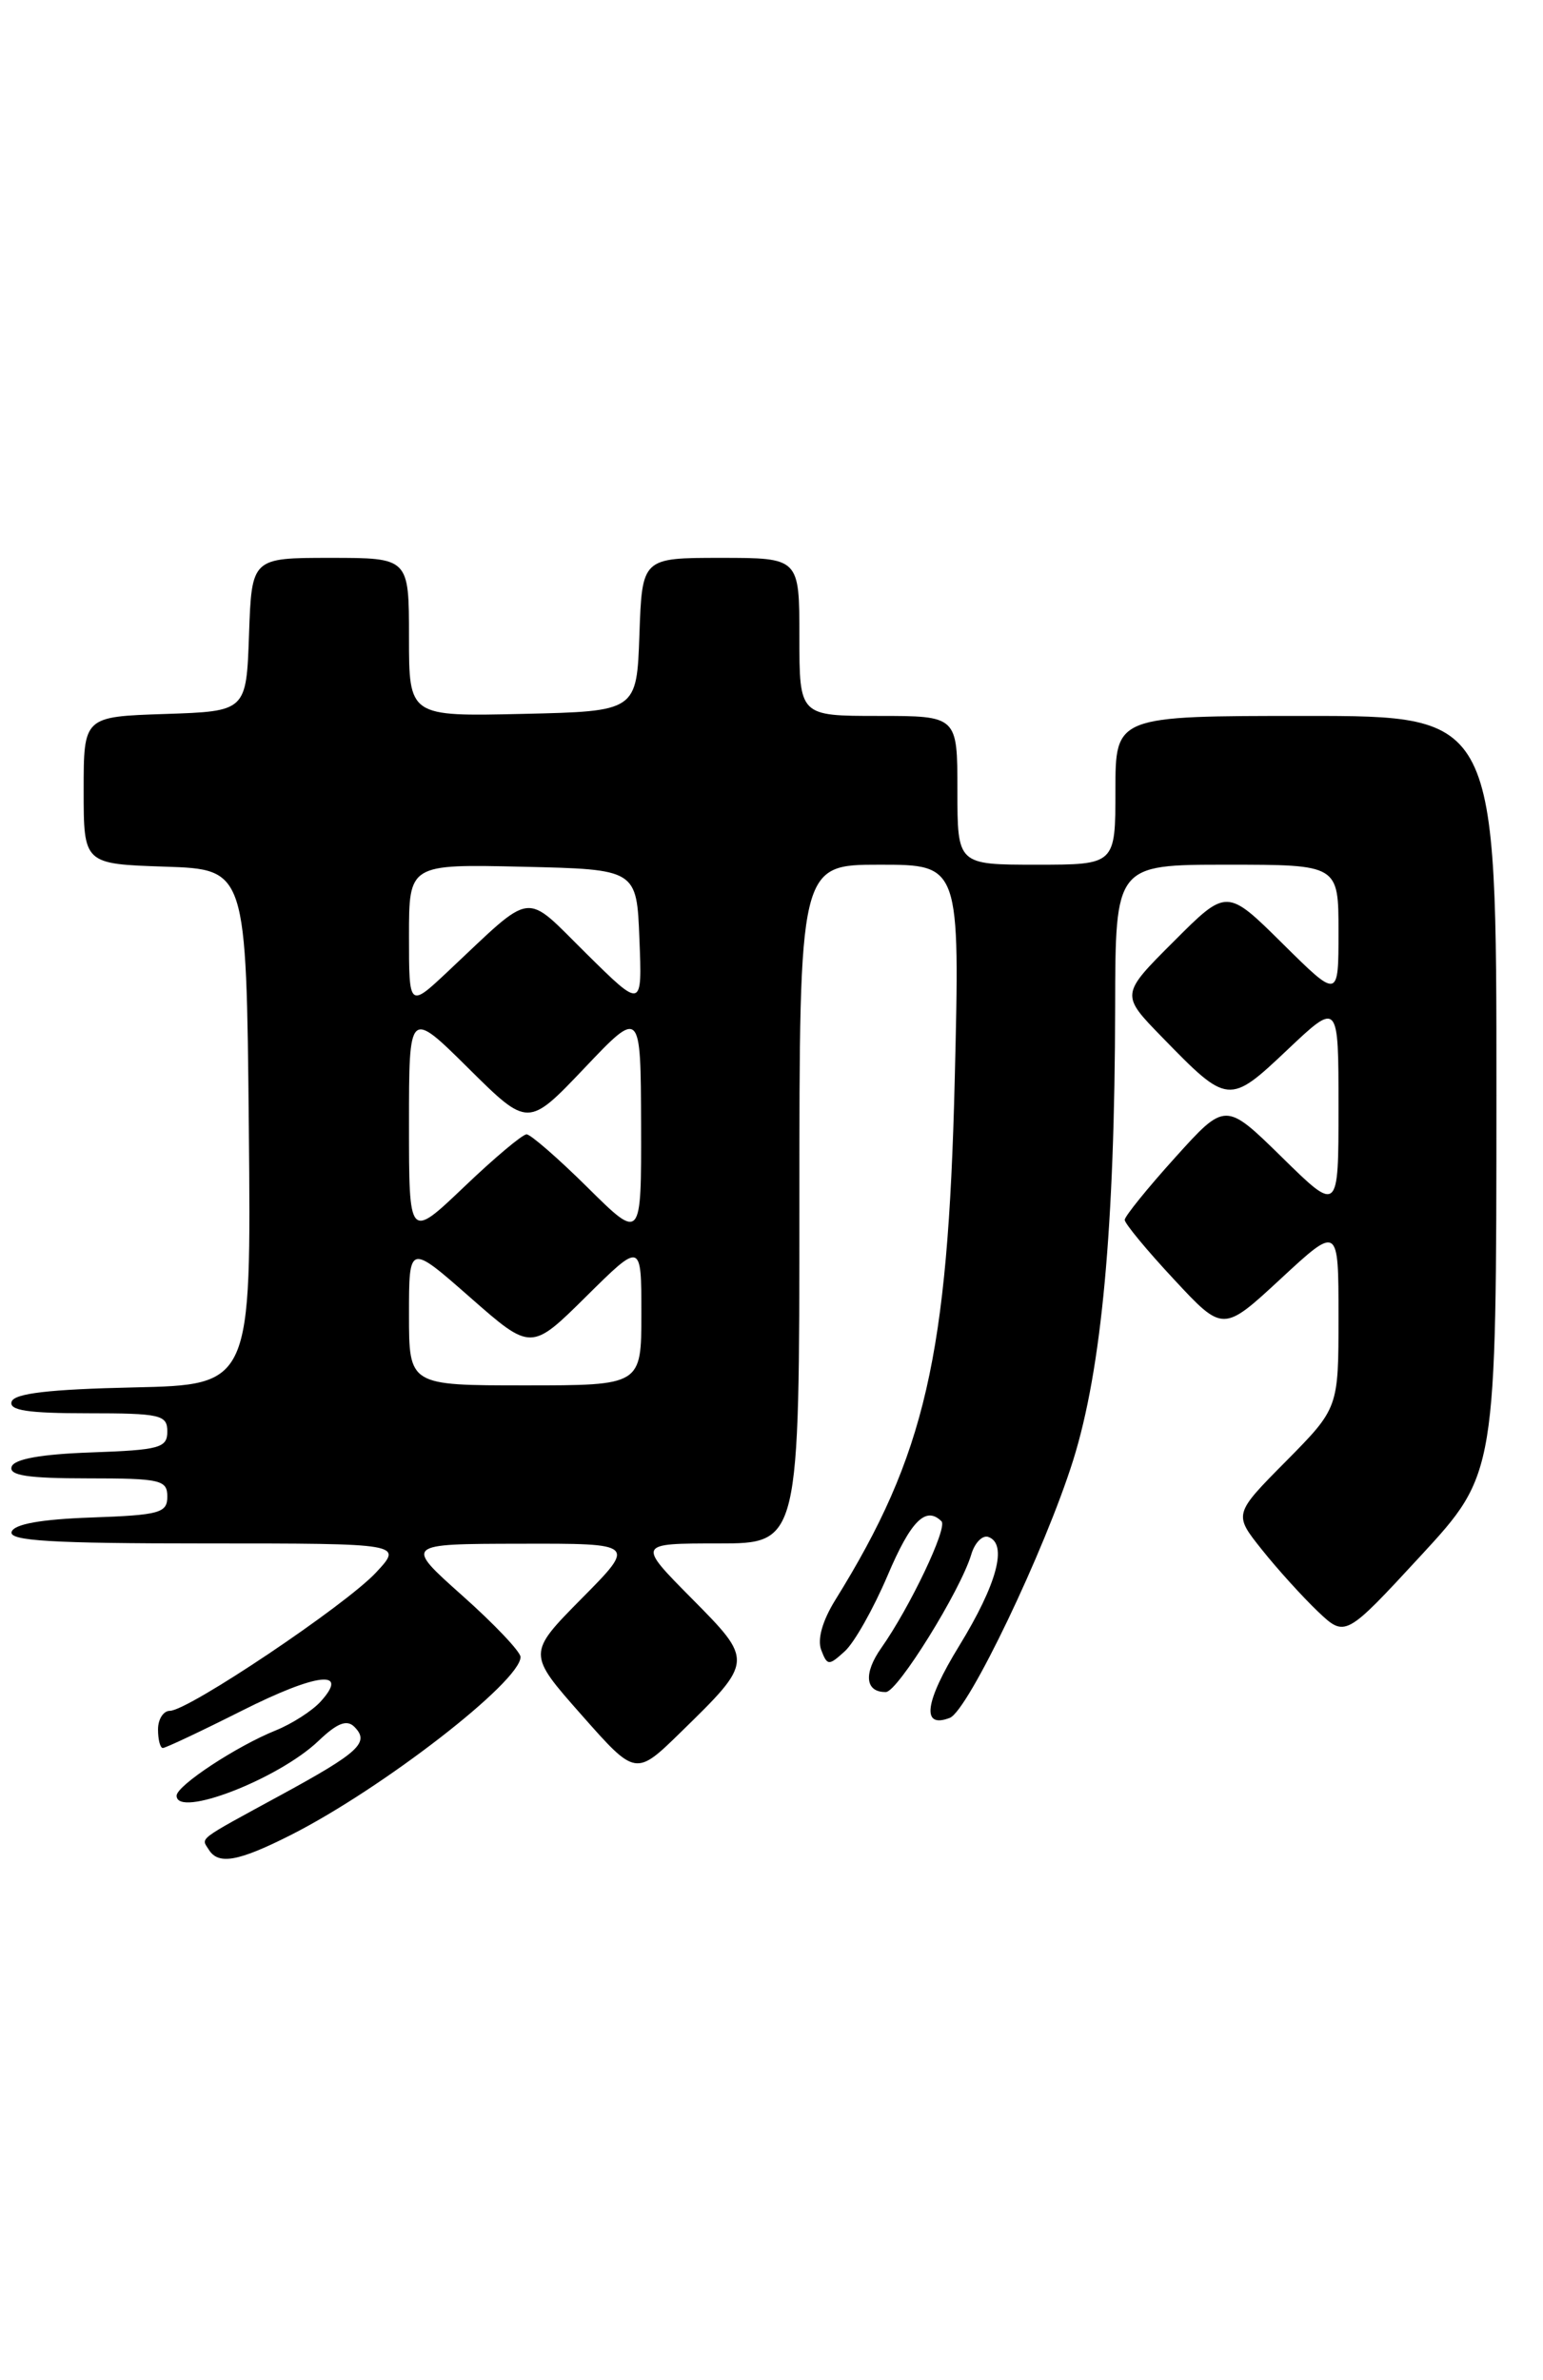 <?xml version="1.0" encoding="UTF-8" standalone="no"?>
<!DOCTYPE svg PUBLIC "-//W3C//DTD SVG 1.1//EN" "http://www.w3.org/Graphics/SVG/1.1/DTD/svg11.dtd" >
<svg xmlns="http://www.w3.org/2000/svg" xmlns:xlink="http://www.w3.org/1999/xlink" version="1.1" viewBox="0 0 166 256">
 <g >
 <path fill="currentColor"
d=" M 31.28 197.36 C 41.12 192.38 56.00 180.86 56.00 178.21 C 56.00 177.65 53.19 174.68 49.75 171.62 C 43.50 166.05 43.50 166.05 55.97 166.03 C 68.44 166.00 68.44 166.00 62.58 171.92 C 56.73 177.84 56.73 177.84 62.56 184.44 C 68.39 191.04 68.39 191.04 73.27 186.27 C 81.08 178.64 81.08 178.64 74.38 171.88 C 68.56 166.00 68.56 166.00 77.28 166.00 C 86.00 166.00 86.00 166.00 86.00 129.50 C 86.00 93.00 86.00 93.00 94.64 93.00 C 103.28 93.00 103.28 93.00 102.71 116.25 C 101.98 145.90 99.54 156.50 89.87 172.07 C 88.48 174.31 87.91 176.32 88.35 177.46 C 89.00 179.16 89.16 179.17 90.88 177.60 C 91.90 176.69 93.96 173.03 95.48 169.47 C 97.98 163.57 99.60 161.94 101.29 163.62 C 101.97 164.30 97.89 172.87 94.81 177.24 C 92.87 179.99 93.08 182.02 95.31 181.98 C 96.57 181.96 103.33 171.07 104.49 167.19 C 104.86 165.93 105.69 165.08 106.33 165.30 C 108.43 166.05 107.26 170.38 103.20 177.00 C 99.47 183.07 99.09 185.95 102.18 184.76 C 104.15 184.00 112.43 166.70 115.46 157.03 C 118.52 147.25 119.93 132.01 119.97 108.25 C 120.00 93.00 120.00 93.00 132.00 93.00 C 144.00 93.00 144.00 93.00 144.00 100.22 C 144.00 107.44 144.00 107.44 137.99 101.49 C 131.98 95.54 131.98 95.54 126.27 101.26 C 120.55 106.97 120.55 106.97 125.03 111.56 C 132.10 118.83 132.23 118.84 138.51 112.90 C 144.00 107.71 144.00 107.71 144.00 119.07 C 144.00 130.44 144.00 130.44 137.92 124.47 C 131.83 118.50 131.83 118.50 126.42 124.50 C 123.44 127.80 121.00 130.82 121.00 131.20 C 121.00 131.59 123.38 134.47 126.29 137.59 C 131.58 143.28 131.58 143.28 137.79 137.53 C 144.00 131.78 144.00 131.78 144.00 141.61 C 144.00 151.44 144.00 151.44 138.36 157.15 C 132.71 162.85 132.71 162.85 135.76 166.67 C 137.44 168.78 140.15 171.76 141.77 173.31 C 144.73 176.11 144.73 176.11 152.86 167.31 C 160.98 158.50 160.98 158.50 160.99 117.75 C 161.00 77.00 161.00 77.00 140.50 77.00 C 120.00 77.00 120.00 77.00 120.00 85.00 C 120.00 93.00 120.00 93.00 111.50 93.00 C 103.00 93.00 103.00 93.00 103.00 85.00 C 103.00 77.00 103.00 77.00 94.50 77.00 C 86.00 77.00 86.00 77.00 86.00 68.50 C 86.00 60.00 86.00 60.00 77.54 60.00 C 69.08 60.00 69.08 60.00 68.79 68.25 C 68.50 76.50 68.50 76.50 56.25 76.78 C 44.00 77.06 44.00 77.06 44.00 68.53 C 44.00 60.00 44.00 60.00 35.54 60.00 C 27.08 60.00 27.08 60.00 26.79 68.25 C 26.50 76.50 26.50 76.50 17.75 76.79 C 9.00 77.08 9.00 77.08 9.00 85.00 C 9.00 92.92 9.00 92.92 17.75 93.21 C 26.50 93.50 26.50 93.50 26.77 121.22 C 27.03 148.94 27.03 148.94 14.35 149.22 C 5.30 149.42 1.54 149.86 1.25 150.75 C 0.94 151.69 3.00 152.00 9.42 152.00 C 17.27 152.00 18.00 152.17 18.00 153.96 C 18.00 155.72 17.18 155.95 9.83 156.21 C 4.40 156.40 1.52 156.92 1.25 157.75 C 0.94 158.69 3.00 159.00 9.42 159.00 C 17.27 159.00 18.00 159.17 18.00 160.96 C 18.00 162.72 17.18 162.95 9.83 163.21 C 4.40 163.40 1.52 163.92 1.25 164.75 C 0.92 165.72 5.53 166.00 22.10 166.00 C 43.37 166.00 43.37 166.00 40.44 169.14 C 37.13 172.68 20.25 184.00 18.28 184.00 C 17.58 184.00 17.00 184.90 17.00 186.00 C 17.00 187.10 17.23 188.00 17.52 188.00 C 17.81 188.00 21.65 186.19 26.06 183.97 C 34.11 179.92 37.65 179.52 34.49 183.01 C 33.59 184.00 31.43 185.39 29.68 186.10 C 25.43 187.81 19.00 192.05 19.00 193.13 C 19.00 195.58 29.95 191.35 34.26 187.24 C 36.27 185.32 37.31 184.91 38.12 185.72 C 39.80 187.40 38.66 188.46 30.25 193.04 C 21.05 198.05 21.64 197.61 22.46 198.93 C 23.49 200.60 25.64 200.21 31.28 197.36 Z  M 44.00 141.38 C 44.00 133.76 44.00 133.76 50.57 139.53 C 57.14 145.30 57.14 145.30 63.07 139.43 C 69.00 133.56 69.00 133.56 69.00 141.28 C 69.00 149.00 69.00 149.00 56.50 149.00 C 44.00 149.00 44.00 149.00 44.00 141.38 Z  M 44.00 120.93 C 44.00 108.56 44.00 108.56 50.41 114.91 C 56.81 121.25 56.81 121.25 62.87 114.88 C 68.93 108.50 68.93 108.50 68.97 120.97 C 69.00 133.44 69.00 133.44 63.22 127.72 C 60.04 124.57 57.08 122.00 56.65 122.00 C 56.21 122.00 53.18 124.54 49.93 127.65 C 44.00 133.30 44.00 133.30 44.00 120.93 Z  M 44.00 100.68 C 44.00 92.94 44.00 92.94 56.25 93.22 C 68.50 93.50 68.50 93.50 68.79 101.00 C 69.09 108.50 69.09 108.50 63.08 102.56 C 56.26 95.83 57.58 95.66 48.25 104.42 C 44.00 108.42 44.00 108.42 44.00 100.68 Z "/>
</g>
</svg>